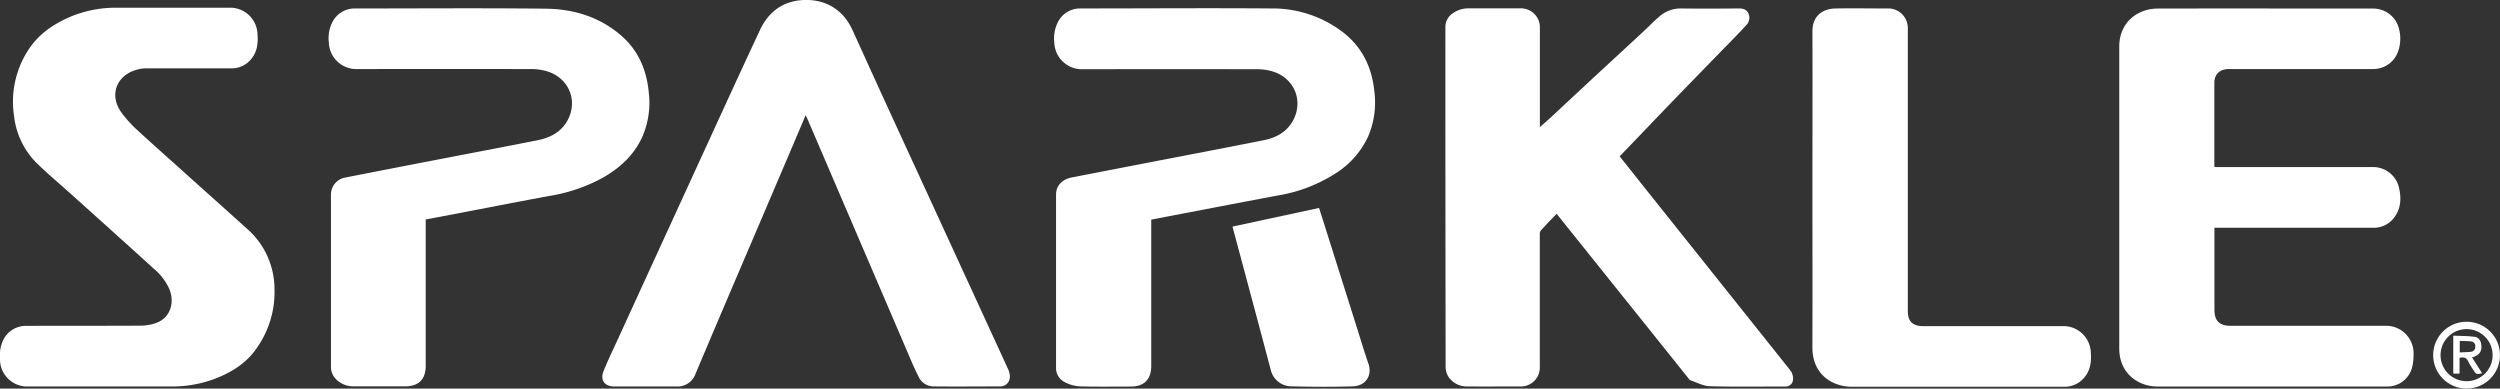 <svg id="圖層_1" data-name="圖層 1" xmlns="http://www.w3.org/2000/svg" viewBox="0 0 849.09 131.98"><rect x="0" y="0" width="849.09" height="131.98" fill="#333333" stroke="none"/><defs><style>.cls-1{fill:#fff;}.cls-2{fill:none;stroke:#fff;stroke-miterlimit:10;stroke-width:2.5px;}</style></defs><path class="cls-1" d="M528.75,72.58c-2,2-3.77,3.89-5.51,5.81a2.19,2.19,0,0,0-.27,1.33q0,22.34,0,44.67a6.45,6.45,0,0,1-6.83,6.86c-5.88,0-11.76.06-17.64,0a7.5,7.5,0,0,1-6.36-3,6.28,6.28,0,0,1-1.15-3.4Q490.89,67,490.91,9.27a5.48,5.48,0,0,1,2.52-4.75,9,9,0,0,1,5.27-1.68c5.79,0,11.59,0,17.39,0A6.46,6.46,0,0,1,523,9.65V43.19c1.23-1.12,2.31-2.07,3.37-3,4.84-4.51,9.67-9,14.53-13.54,6-5.53,11.94-11,17.91-16.56,1.55-1.43,3-3,4.62-4.34a10.86,10.86,0,0,1,7.51-2.88c6.56.1,13.11.05,19.67,0,1.46,0,2.63.38,3.23,1.75a3.52,3.52,0,0,1-.82,4c-1.41,1.57-2.89,3.08-4.36,4.6Q578.11,24,567.56,34.92C561.74,40.94,556,47,550.09,53.1q3.6,4.5,7.16,9l45.16,56.6q2.76,3.45,5.5,6.92a4.5,4.5,0,0,1,1.06,3.32,2.45,2.45,0,0,1-2.44,2.33c-8.6,0-17.2.14-25.79-.09-2.21-.06-4.4-1.26-6.57-2-.34-.12-.58-.54-.83-.84L529.12,73.15A6.51,6.51,0,0,1,528.75,72.58Z"/><path class="cls-1" d="M752.2,56.75h53.4A9,9,0,0,1,814.84,64c.79,3.51.54,7-1.72,9.92A8.54,8.54,0,0,1,806,77.35q-26.2,0-52.41,0H752.1v1.39q0,13.24,0,26.47c0,3.72,1.71,5.44,5.39,5.44q26.34,0,52.66,0a9.32,9.32,0,0,1,9.58,9.37,18,18,0,0,1-.46,4.62,8.63,8.63,0,0,1-8.58,6.63c-26,0-52,0-78,0-6.37,0-12.91-4.4-12.91-12.83q0-51.32,0-102.64c0-8.2,6.23-12.87,13-12.89,24.35-.06,48.69,0,73,0A9,9,0,0,1,814.84,10a13,13,0,0,1-.51,7.87A8.9,8.9,0,0,1,806,23.45H757c-3.06,0-4.91,1.7-4.93,4.76,0,9.38,0,18.76,0,28.14A2.17,2.17,0,0,0,752.2,56.75Z"/><path class="cls-1" d="M273.61,39.16c-1.59,3.76-3.06,7.24-4.54,10.71Q258.78,74,248.48,98.08q-6.16,14.44-12.27,28.91a6.41,6.41,0,0,1-6.42,4.27H208.68c-3.32,0-4.93-2.13-3.69-5.21,1.45-3.62,3.16-7.13,4.78-10.68q11.72-25.58,23.45-51.14c8.27-18,16.49-36.07,24.88-54C261,4,266,.25,273.09,0s13.15,3.07,16.36,10.05,6.46,14.21,9.71,21.3Q306.33,47,313.54,62.62q7.66,16.67,15.32,33.32,6.79,14.76,13.57,29.52a6.67,6.67,0,0,1,.55,2.42,3.23,3.23,0,0,1-3.43,3.36c-7.51,0-15,.08-22.55,0a5.63,5.63,0,0,1-5-3.26c-1.42-2.8-2.63-5.71-3.87-8.6q-17-39.61-34-79.23A10.44,10.44,0,0,0,273.61,39.16Z"/><path class="cls-1" d="M34.37,131.26H9.66A9.22,9.22,0,0,1,0,122.2a12.58,12.58,0,0,1,1.07-6.65A8.5,8.5,0,0,1,9,110.68c13-.06,25.91,0,38.86-.07a15.83,15.83,0,0,0,5.36-1c4.41-1.64,6.19-6.5,4.38-11.25a19.25,19.25,0,0,0-5.45-7.17C47.46,86.88,42.7,82.64,38,78.38L23.66,65.5c-3.79-3.41-7.72-6.68-11.35-10.26A26.75,26.75,0,0,1,4.78,39.45a32.22,32.22,0,0,1,4.53-22c3.56-5.77,8.88-9.38,15-11.93a39.94,39.94,0,0,1,15.42-2.9c12.72,0,25.43,0,38.15,0a9.29,9.29,0,0,1,9.57,8.77c.24,3.1,0,6.16-2.17,8.7a8.41,8.41,0,0,1-6.57,3.12c-9.48,0-18.95,0-28.43,0a13,13,0,0,0-6.13,1.34C39,27.25,37.58,32.89,41.08,38a41.68,41.68,0,0,0,6,6.59C52.26,49.37,57.54,54,62.79,58.75c7,6.29,14,12.53,21,18.84a27.28,27.28,0,0,1,9.44,20.68,33,33,0,0,1-7,21.26c-3.56,4.55-8.45,7.34-13.81,9.32a40.94,40.94,0,0,1-14.55,2.41C50,131.24,42.2,131.26,34.37,131.26Z"/><path class="cls-1" d="M391,74.6v49.69c0,4.55-2.41,7-6.94,7-5.8,0-11.6.1-17.39-.07a12.47,12.47,0,0,1-5-1.41,5.38,5.38,0,0,1-3-5.12q0-29.34,0-58.68c0-2.9,2.08-5.11,5.29-5.73q12.68-2.47,25.37-4.92c13.31-2.58,26.63-5.09,39.93-7.75,4.16-.83,7.78-2.77,9.9-6.67,3.68-6.8.35-14.59-7.16-16.74a17.81,17.81,0,0,0-4.7-.69q-29.75-.06-59.5,0a9.37,9.37,0,0,1-9.72-9.13,12.06,12.06,0,0,1,1.22-6.86A8.38,8.38,0,0,1,367,2.87c21.67,0,43.34-.17,65,0A39.28,39.28,0,0,1,456.18,11c6.59,5.13,9.85,12.07,10.62,20.26a29.22,29.22,0,0,1-2.09,15,29.27,29.27,0,0,1-10.63,12.32,51.72,51.72,0,0,1-19.9,7.78c-14.27,2.67-28.52,5.43-42.78,8.15A3.13,3.13,0,0,0,391,74.6Z"/><path class="cls-1" d="M144.59,74.54v49.68c0,4.63-2.4,7-7,7-5.79,0-11.59,0-17.39,0a8.34,8.34,0,0,1-5.8-2.16,6,6,0,0,1-2-4.58q0-29.22,0-58.45a5.88,5.88,0,0,1,4.84-5.73q16.56-3.24,33.12-6.43c10.8-2.09,21.62-4.12,32.41-6.28,4.21-.85,7.87-2.8,10-6.73,3.66-6.76.36-14.5-7.08-16.67a17.94,17.94,0,0,0-4.93-.73q-29.75-.06-59.5,0a9.34,9.34,0,0,1-9.57-9,12.1,12.1,0,0,1,1.23-7,8.41,8.41,0,0,1,7.6-4.58c21.63,0,43.26-.18,64.89.07,9.35.11,18.12,2.75,25.42,9,6,5.13,8.83,11.87,9.53,19.59A28.79,28.79,0,0,1,217.91,47c-2.89,6-7.57,10.17-13.24,13.4a56.74,56.74,0,0,1-18.13,6.16c-9,1.65-18,3.42-27,5.14Z"/><path class="cls-1" d="M615.57,64.07c0-17.85.06-35.69,0-53.53,0-5.55,4-7.6,7.76-7.66,5.87-.11,11.75,0,17.63,0a6.64,6.64,0,0,1,7,6.83c0,.32,0,.64,0,1v95c0,3.38,1.67,5.05,5.09,5.05h47.74a9.29,9.29,0,0,1,9.31,8.64c.24,3.21,0,6.31-2.25,8.88a8.63,8.63,0,0,1-6.73,3.08q-26.93,0-53.85,0c-6.08,0-12.16,0-18.23,0-6.69,0-13.51-4.13-13.48-13.41C615.61,99.91,615.57,82,615.57,64.07Z"/><path class="cls-1" d="M418.68,76.94,448,70.63c.86,2.7,1.71,5.34,2.54,8q5.14,16.27,10.28,32.55c1.31,4.18,2.56,8.37,4,12.52,1.2,3.53-.69,7.35-5.36,7.51-6.86.22-13.75.18-20.62,0a7.24,7.24,0,0,1-7.26-5.65c-4.26-16.12-8.6-32.22-12.91-48.33C418.62,77.19,418.64,77.14,418.68,76.94Z"/><path class="cls-1" d="M839.6,121.41l3.42,5.36c-2,.41-2,.4-3-1.16a24.28,24.28,0,0,1-1.67-2.75c-.58-1.35-1.5-1.7-3-1.31v5.33h-2.13V114c2.42.12,4.84.08,7.21.39,1.56.2,2.28,1.46,2.33,3.17a3.21,3.21,0,0,1-2.06,3.41C840.4,121.13,840.07,121.24,839.6,121.41Zm-4.18-1.73c1.32-.06,2.55-.05,3.76-.19a1.65,1.65,0,0,0,1.51-1.81,1.53,1.53,0,0,0-1.45-1.72c-1.24-.14-2.5-.13-3.82-.19Z"/><circle class="cls-2" cx="837.74" cy="120.62" r="10.1"/></svg>